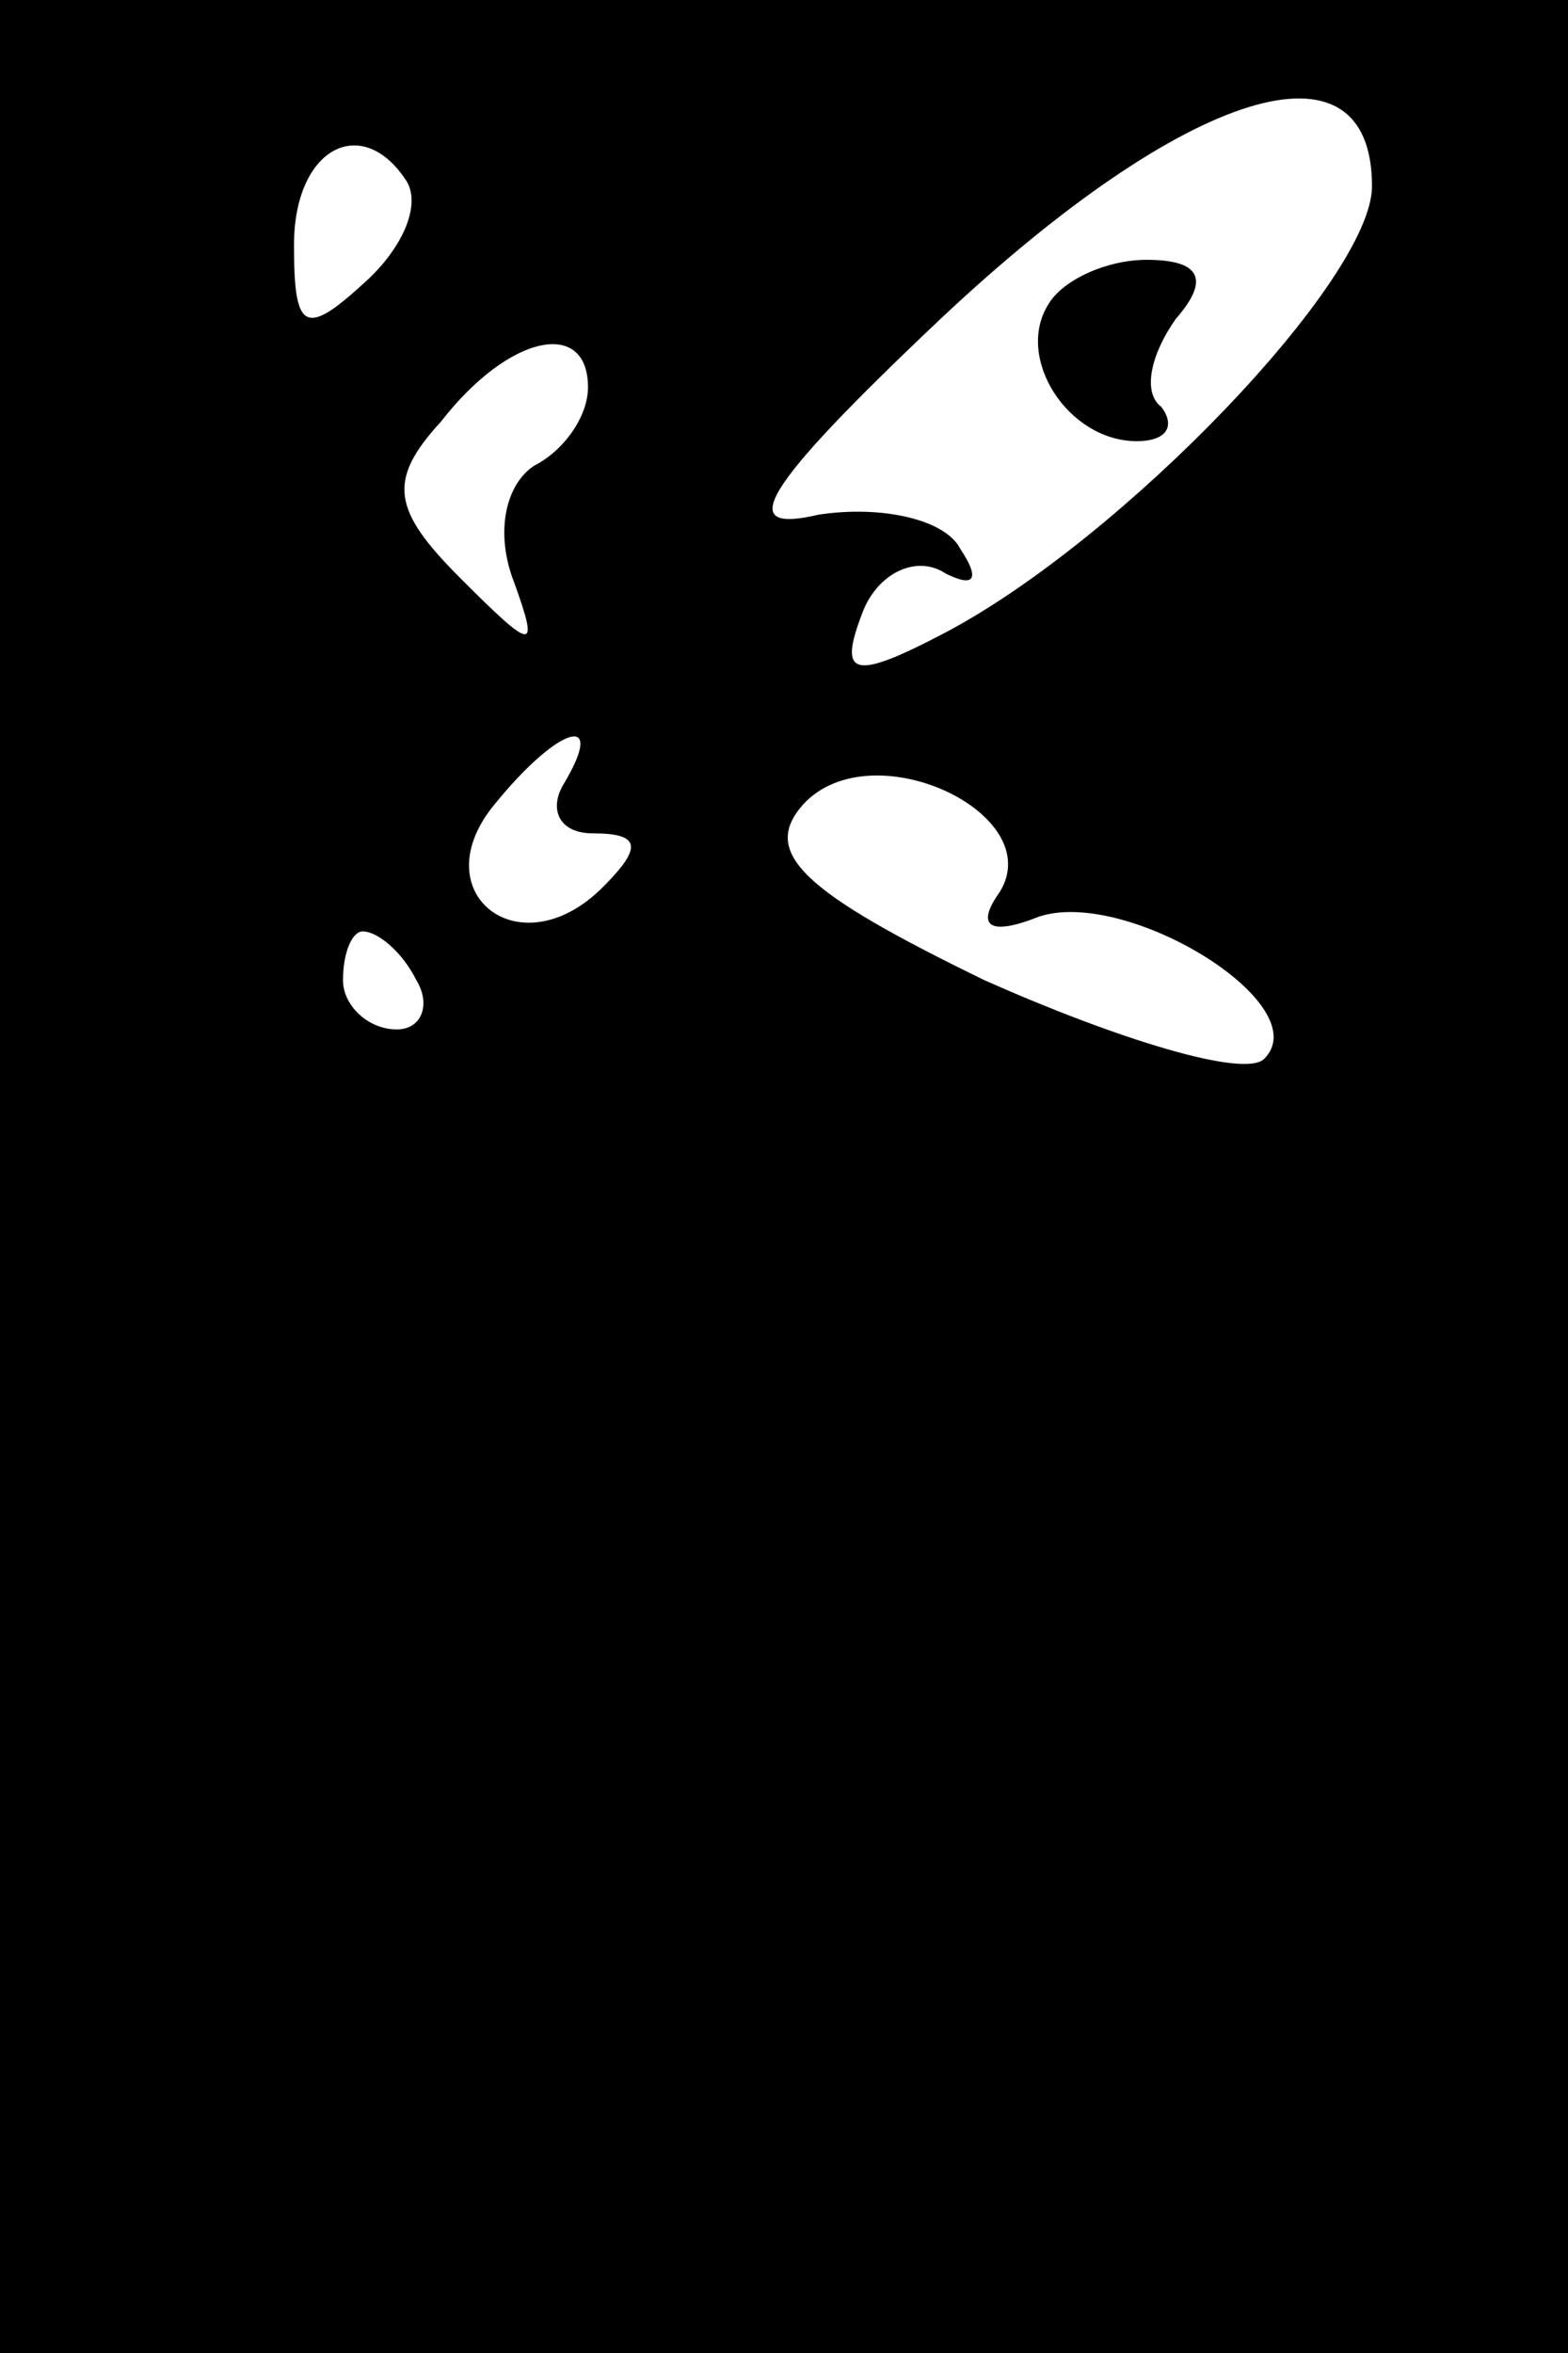 <?xml version="1.0" standalone="no"?>
<!DOCTYPE svg PUBLIC "-//W3C//DTD SVG 20010904//EN"
 "http://www.w3.org/TR/2001/REC-SVG-20010904/DTD/svg10.dtd">
<svg version="1.0" xmlns="http://www.w3.org/2000/svg"
 width="32pt" height="48pt" viewBox="0 0 32 48"
 preserveAspectRatio="xMidYMid meet">
<rect x="0" y="0" width="32" height="48" fill="#808080" stroke="none"/>
<g transform="translate(0,48) scale(0.1,-0.1)"
fill="#000000" stroke="none">
<path fill="#000000" stroke="none" d="M0 240 l0 -240 160 0 160 0 0 240 0
240 -160 0 -160 0 0 -240z"/>
<path fill="#ffffff" stroke="none" d="M280 442 c0 -19 -51 -72 -87 -91 -19
-10 -22 -9 -17 4 3 8 11 12 17 8 6 -3 7 -1 3 5 -3 6 -16 9 -29 7 -17 -4 -12 5
25 40 50 47 88 59 88 27z"/>
<path fill="#ffffff" stroke="none" d="M83 443 c3 -5 -1 -14 -9 -21 -12 -11
-14 -9 -14 8 0 20 14 27 23 13z"/>
<path fill="#ffffff" stroke="none" d="M120 401 c0 -6 -5 -13 -11 -16 -6 -4
-8 -14 -4 -24 5 -14 4 -14 -11 1 -14 14 -15 20 -4 32 14 18 30 21 30 7z"/>
<path fill="#ffffff" stroke="none" d="M115 320 c-3 -5 -1 -10 6 -10 10 0 10
-3 2 -11 -17 -17 -37 -1 -22 17 13 16 23 19 14 4z"/>
<path fill="#ffffff" stroke="none" d="M204 298 c-5 -7 -2 -9 8 -5 18 6 57
-18 46 -29 -4 -4 -30 4 -57 16 -37 18 -46 26 -37 36 14 15 50 -2 40 -18z"/>
<path fill="#ffffff" stroke="none" d="M85 280 c3 -5 1 -10 -4 -10 -6 0 -11 5
-11 10 0 6 2 10 4 10 3 0 8 -4 11 -10z"/>
<path fill="#000000" stroke="none" d="M214 418 c-7 -11 4 -28 18 -28 6 0 8 3
5 7 -4 3 -2 11 3 18 7 8 5 12 -6 12 -8 0 -17 -4 -20 -9z"/>
</g>
</svg>
